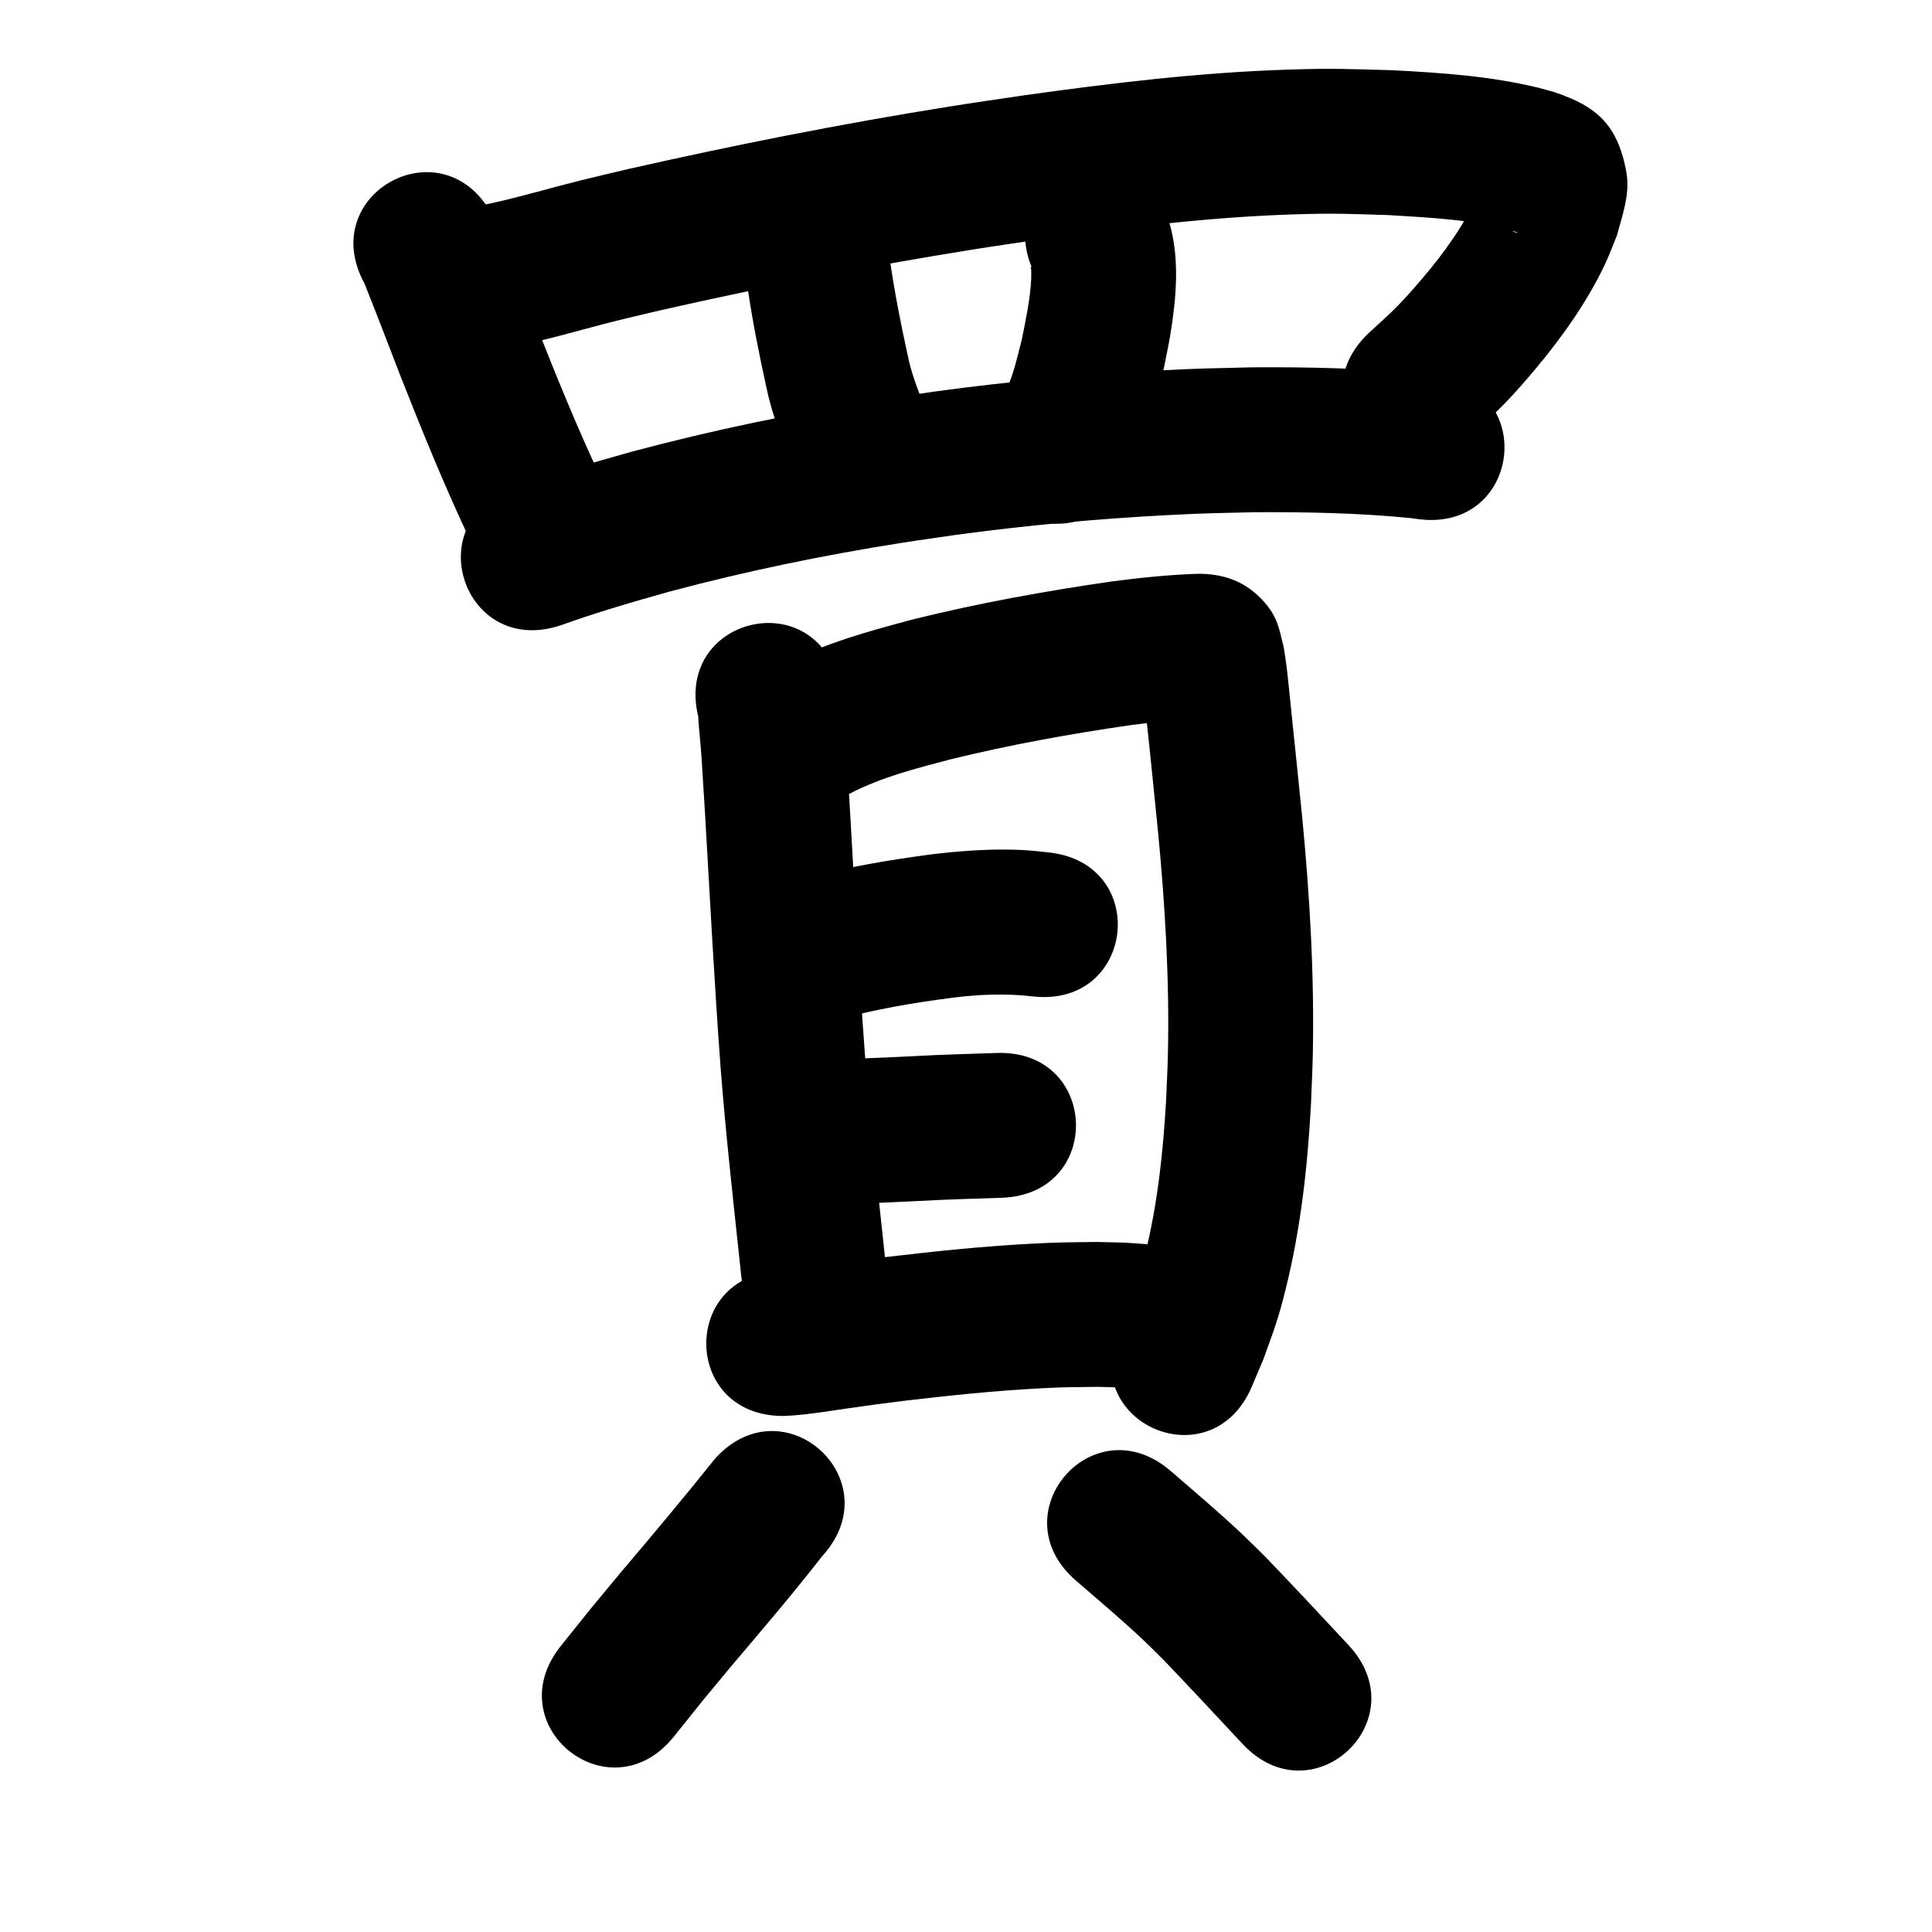 <?xml version="1.0" ?>
<svg xmlns="http://www.w3.org/2000/svg" viewBox="0 0 1000 1000">
<path d="m 188.668,146.779 c 6.397,15.976 12.506,32.074 18.72,48.124 11.284,28.648 22.909,57.156 36.062,85.002 5.719,11.26 2.883,5.963 8.445,15.924 26.041,46.199 91.376,9.372 65.336,-36.827 v 0 c -3.747,-6.547 -1.716,-2.846 -5.982,-11.165 -12.409,-26.195 -23.261,-53.064 -33.919,-80.011 -1.84,-4.753 -3.681,-9.507 -5.521,-14.26 -1.639,-4.255 -3.272,-8.513 -4.917,-12.766 -3.378,-8.731 -6.59,-17.588 -10.469,-26.116 -0.599,-1.317 -1.297,-2.587 -1.946,-3.881 -25.439,-46.533 -91.247,-10.557 -65.808,35.976 z"/>
<path d="m 267.744,178.978 c 17.494,-3.547 34.587,-8.781 51.901,-13.08 7.506,-1.864 15.045,-3.588 22.568,-5.382 53.534,-12.077 107.397,-22.771 161.599,-31.407 12.216,-1.947 24.466,-3.675 36.698,-5.513 43.182,-6.022 86.547,-11.343 130.168,-12.671 21.414,-0.652 27.253,-0.201 47.984,0.39 21.899,1.404 44.295,2.24 65.477,8.54 0.504,0.239 2.066,0.796 1.513,0.716 -0.888,-0.128 -1.818,-0.345 -2.549,-0.866 -11.282,-8.049 -9.442,-6.771 -15.485,-19.603 -0.434,-0.922 0.054,-2.901 -0.965,-2.902 -1.088,-0.001 -1.002,1.933 -1.503,2.899 -7.054,16.151 -17.502,30.545 -28.866,43.919 -4.263,5.017 -8.608,9.976 -13.221,14.674 -4.696,4.784 -9.787,9.164 -14.681,13.745 -38.483,36.491 13.123,90.914 51.606,54.423 v 0 c 6.329,-6.059 12.898,-11.877 18.986,-18.178 5.674,-5.872 11.042,-12.04 16.271,-18.311 13.556,-16.258 25.928,-33.711 35.136,-52.835 2.447,-5.082 4.349,-10.41 6.524,-15.614 2.828,-10.663 6.916,-21.401 4.906,-32.791 -1.288,-7.299 -3.496,-14.652 -7.343,-20.986 -6.848,-11.274 -18.251,-16.514 -29.936,-20.464 -2.718,-0.748 -5.415,-1.573 -8.153,-2.243 -24.743,-6.053 -50.326,-7.771 -75.674,-9.096 -23.4,-0.613 -29.649,-1.097 -53.762,-0.325 -46.103,1.476 -91.947,7.016 -137.589,13.413 -12.671,1.908 -25.359,3.703 -38.012,5.723 -55.864,8.915 -111.381,19.944 -166.555,32.416 -8.016,1.917 -16.049,3.764 -24.048,5.752 -15.488,3.849 -30.789,8.456 -46.384,11.863 -52.181,9.466 -38.794,83.262 13.387,73.796 z"/>
<path d="m 387.095,149.756 c 2.489,17.076 5.919,33.98 9.602,50.832 2.553,12.202 6.836,23.872 11.304,35.465 19.332,49.384 89.171,22.044 69.839,-27.34 v 0 c -3.161,-7.878 -6.144,-15.823 -7.879,-24.168 -3.538,-16.124 -6.74,-32.307 -9.157,-48.642 -9.795,-52.121 -83.505,-38.269 -73.71,13.852 z"/>
<path d="m 534.713,140.043 c -0.32,-0.632 -0.277,-1.712 -0.961,-1.897 -0.527,-0.142 1.2e-4,1.091 -6.8e-4,1.637 -0.002,1.545 0.068,3.091 -0.009,4.634 -0.524,10.538 -2.738,20.76 -4.797,31.078 -2.764,10.693 -3.922,16.914 -8.325,27.071 -1.838,4.239 -4.221,8.22 -6.332,12.33 -23.303,47.639 44.069,80.594 67.372,32.955 v 0 c 3.266,-6.881 6.91,-13.595 9.797,-20.643 5.826,-14.225 7.43,-22.708 11.099,-37.34 1.092,-5.689 2.35,-11.348 3.276,-17.066 2.894,-17.873 4.631,-36.752 0.231,-54.562 -0.733,-2.966 -1.892,-5.81 -2.838,-8.715 -21.579,-48.444 -90.09,-17.927 -68.51,30.518 z"/>
<path d="m 290.136,323.687 c 18.698,-6.708 37.739,-12.276 56.867,-17.605 39.337,-10.508 79.277,-18.708 119.489,-25.065 9.477,-1.498 18.986,-2.788 28.478,-4.183 36.246,-4.913 72.703,-8.294 109.23,-10.206 19.841,-1.038 26.026,-1.054 45.431,-1.515 26.66,-0.103 53.373,0.385 79.922,2.983 1.525,0.204 3.051,0.409 4.576,0.613 52.593,6.816 62.232,-67.562 9.639,-74.378 v 0 c -2.34,-0.297 -4.681,-0.593 -7.021,-0.89 -29.545,-2.811 -59.25,-3.538 -88.918,-3.308 -20.656,0.502 -27.169,0.521 -48.284,1.638 -38.624,2.043 -77.173,5.64 -115.498,10.861 -10.042,1.481 -20.101,2.853 -30.127,4.444 -42.768,6.786 -85.241,15.554 -127.073,26.763 -20.302,5.672 -40.524,11.578 -60.381,18.678 -50.323,16.737 -26.653,87.904 23.669,71.167 z"/>
<path d="m 361.515,371.342 c -0.042,-0.015 -0.129,-0.091 -0.126,-0.046 0.46,6.844 1.243,13.679 1.712,20.527 0.239,3.497 1.68,27.02 1.801,28.985 2.557,43.956 4.823,87.925 8.079,131.836 2.596,33.252 6.254,66.406 9.811,99.565 0.275,2.616 0.55,5.233 0.824,7.849 5.54,52.743 80.13,44.908 74.59,-7.835 v 0 c -0.281,-2.672 -0.561,-5.343 -0.842,-8.015 -3.47,-32.344 -7.045,-64.684 -9.589,-97.118 -3.241,-43.596 -5.463,-87.252 -8.015,-130.892 -0.844,-13.713 -1.594,-27.436 -2.717,-41.13 -0.41,-4.995 -0.927,-11.182 -1.695,-16.224 -0.293,-1.922 -0.722,-3.822 -1.083,-5.732 -12.889,-51.443 -85.641,-33.214 -72.751,18.228 z"/>
<path d="m 440.088,410.635 c 16.228,-8.369 34.031,-12.901 51.589,-17.515 30.978,-7.62 62.4,-13.297 93.962,-17.86 12.039,-1.505 24.12,-2.929 36.257,-3.291 -4.012,0.095 -8.462,-0.687 -11.998,-2.528 -11.56,-6.018 -12.887,-8.91 -18.878,-19.137 2.997,26.681 5.702,53.4 8.372,80.116 3.673,38.314 5.97,76.811 5.113,115.316 -0.172,7.713 -0.6,15.418 -0.899,23.127 -1.532,27.379 -4.457,54.819 -11.184,81.463 -3.338,13.224 -4.605,15.745 -9.107,27.946 -1.451,3.336 -2.902,6.672 -4.353,10.009 -20.871,48.753 48.076,78.27 68.948,29.516 v 0 c 1.98,-4.678 3.96,-9.355 5.94,-14.033 5.933,-16.666 7.503,-19.822 11.871,-37.556 7.62,-30.939 11.112,-62.735 12.83,-94.496 0.317,-8.528 0.774,-17.053 0.952,-25.585 0.861,-41.126 -1.554,-82.244 -5.484,-123.167 -1.823,-18.233 -3.744,-36.454 -5.63,-54.681 -0.514,-4.97 -1.829,-18.45 -2.522,-23.853 -0.392,-3.056 -0.912,-6.095 -1.367,-9.142 -2.361,-9.409 -2.992,-15.609 -10.139,-23.69 -9.526,-10.771 -21.227,-14.807 -34.909,-14.585 -14.92,0.512 -29.782,2.077 -44.578,4.028 -34.392,5.002 -68.636,11.186 -102.376,19.577 -22.482,5.979 -45.122,12.159 -65.891,22.91 -47.455,23.675 -13.974,90.787 33.481,67.112 z"/>
<path d="m 434.808,527.377 c 18.682,-5.058 37.755,-8.264 56.92,-10.787 14.294,-1.886 28.696,-2.543 43.02,-0.819 52.724,5.718 60.81,-68.845 8.087,-74.563 v 0 c -8.779,-0.895 -11.204,-1.316 -20.479,-1.455 -13.55,-0.203 -27.084,0.873 -40.526,2.493 -21.482,2.887 -42.892,6.405 -63.85,12.044 -51.681,11.9 -34.852,84.987 16.829,73.088 z"/>
<path d="m 418.498,623.704 c 19.053,-0.372 38.097,-1.135 57.129,-2.076 14.254,-0.824 28.528,-1.174 42.795,-1.658 53.002,-1.802 50.455,-76.758 -2.548,-74.957 v 0 c -14.657,0.498 -29.32,0.864 -43.962,1.707 -17.795,0.885 -35.601,1.581 -53.414,1.984 -53.033,0 -53.033,75 0,75 z"/>
<path d="m 405.34,732.908 c 1.974,-0.111 3.952,-0.169 5.922,-0.334 9.505,-0.797 18.952,-2.374 28.387,-3.72 16.535,-2.358 11.547,-1.654 28.922,-3.869 23.05,-2.698 46.151,-5.127 69.333,-6.354 13.992,-0.741 16.946,-0.638 30.633,-0.793 15.526,0.47 8.207,0.047 21.963,1.141 52.884,3.976 58.506,-70.813 5.623,-74.789 v 0 c -18.295,-1.317 -8.794,-0.837 -28.509,-1.347 -15.649,0.206 -18.734,0.093 -34.664,0.951 -24.701,1.33 -49.318,3.905 -73.879,6.795 -17.927,2.292 -35.838,4.874 -53.732,7.319 -53.033,0 -53.033,75 0,75 z"/>
<path d="m 370.203,754.861 c -16.045,20.119 -32.594,39.824 -49.246,59.443 -20.251,24.435 -10.034,11.912 -30.63,37.584 -33.18,41.372 25.329,88.295 58.508,46.923 v 0 c 19.652,-24.514 9.879,-12.527 29.303,-35.975 16.08,-18.947 32.234,-37.853 47.505,-57.463 35.717,-39.202 -19.722,-89.714 -55.439,-50.512 z"/>
<path d="m 557.078,818.261 c 11.957,10.381 24.119,20.575 35.611,31.476 3.3,3.13 6.476,6.39 9.713,9.585 13.664,14.316 27.198,28.757 40.672,43.253 36.107,38.843 91.039,-12.22 54.933,-51.063 v 0 c -14.243,-15.321 -28.532,-30.601 -43.032,-45.68 -3.931,-3.851 -7.796,-7.77 -11.792,-11.552 -12.07,-11.422 -24.815,-22.128 -37.359,-33.018 -40.304,-34.469 -89.05,22.529 -48.746,56.998 z"/>
</svg>

